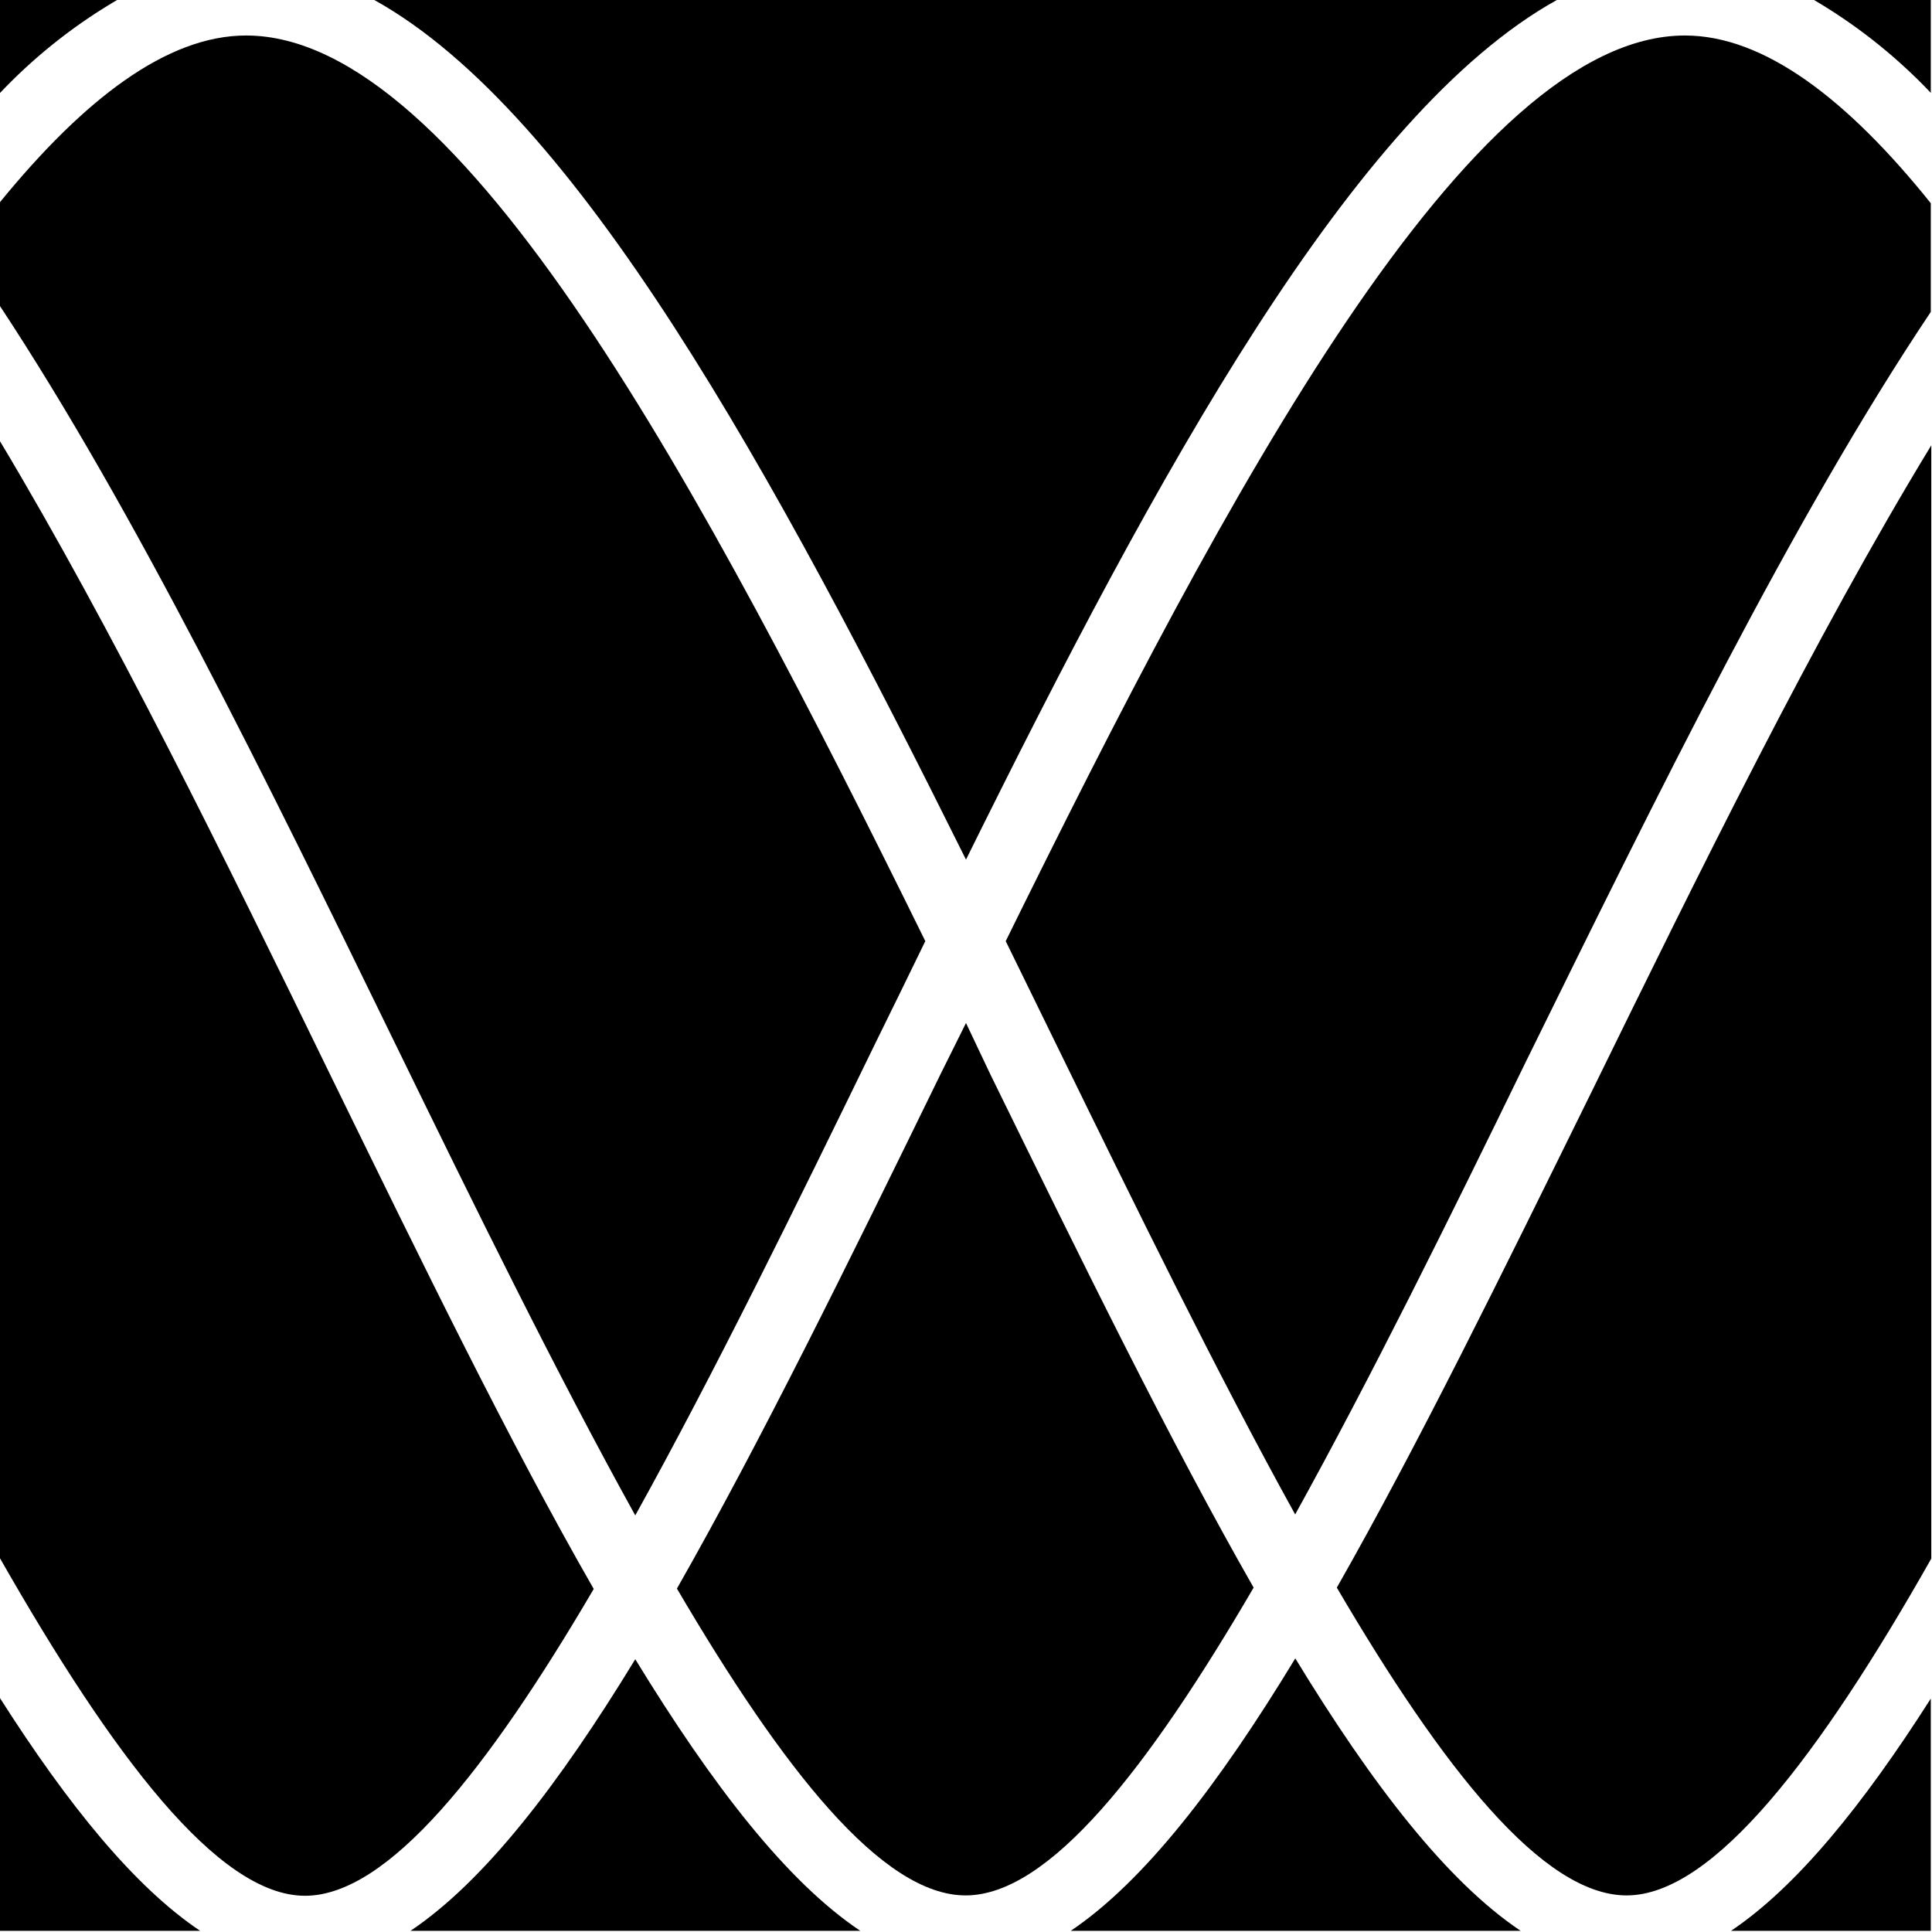 <svg  version="1.1" xmlns="http://www.w3.org/2000/svg" xmlns:xlink="http://www.w3.org/1999/xlink" viewBox="0 0 160 160" class="">
  <g id="spec-icon" data-name="Spec Icon">
      <path d="M128.93,0H31C47.84,9.36,64.11,39.22,80,71.19,95.81,39.22,112.08,9.36,128.93,0Z"/>
      <path d="M80,84.72,77.9,88.94C70.26,104.58,63,119.37,56.06,131.56c8.8,15,17,25.41,23.91,25.41s15.08-10.47,23.85-25.49C96.87,119.31,89.65,104.55,82,88.94Z"/>
      <path d="M125.93,159.9c-6.09-4.08-12.27-12.07-18.66-22.56-6.36,10.48-12.52,18.47-18.59,22.56Z"/>
      <path d="M52.61,137.41C46.24,147.86,40.07,155.83,34,159.9H71.24C65.16,155.83,59,147.86,52.61,137.41Z"/>
      <path d="M52.61,125.5C59.13,113.75,65.87,100,72.53,86.32q2.06-4.18,4.1-8.38c-18.31-37.18-38.4-75-56.25-75C13.81,2.94,6.94,8.24,0,16.74v8.61c11.11,16.83,22,39.08,32.69,61C39.35,100,46.1,113.75,52.61,125.5Z"/>
      <path d="M25.26,157c6.86,0,15.11-10.4,23.91-25.41-7-12.19-14.2-27-21.84-42.62C18.58,71,9.32,52.09,0,36.54v92.51C9.3,145.36,18.05,157,25.26,157Z"/>
      <path d="M150.23,0a44.16,44.16,0,0,1,9.67,7.69V0Z"/>
      <path d="M9.7,0H0V7.7A44,44,0,0,1,9.7,0Z"/>
      <path d="M139.54,2.94c-17.85,0-37.94,37.82-56.25,75q2.05,4.19,4.1,8.38c6.65,13.6,13.38,27.36,19.87,39.1C113.51,114.12,120,101,126.33,88c11-22.33,22.08-45,33.57-62.17v-9C153,8.23,146.11,2.94,139.54,2.94Z"/>
      <path d="M110.71,131.48c8.82,15.05,17.08,25.49,24,25.49,7.2,0,16-11.6,25.23-27.89V36.88c-9.68,15.9-19.21,35.34-28.21,53.7C124.36,105.54,117.41,119.71,110.71,131.48Z"/>
      <path d="M0,140.63V159.9H16.57C11.14,156.26,5.65,149.5,0,140.63Z"/>
      <path d="M143.36,159.9H159.9V140.67C154.26,149.52,148.78,156.26,143.36,159.9Z"/>
  </g>
</svg>
